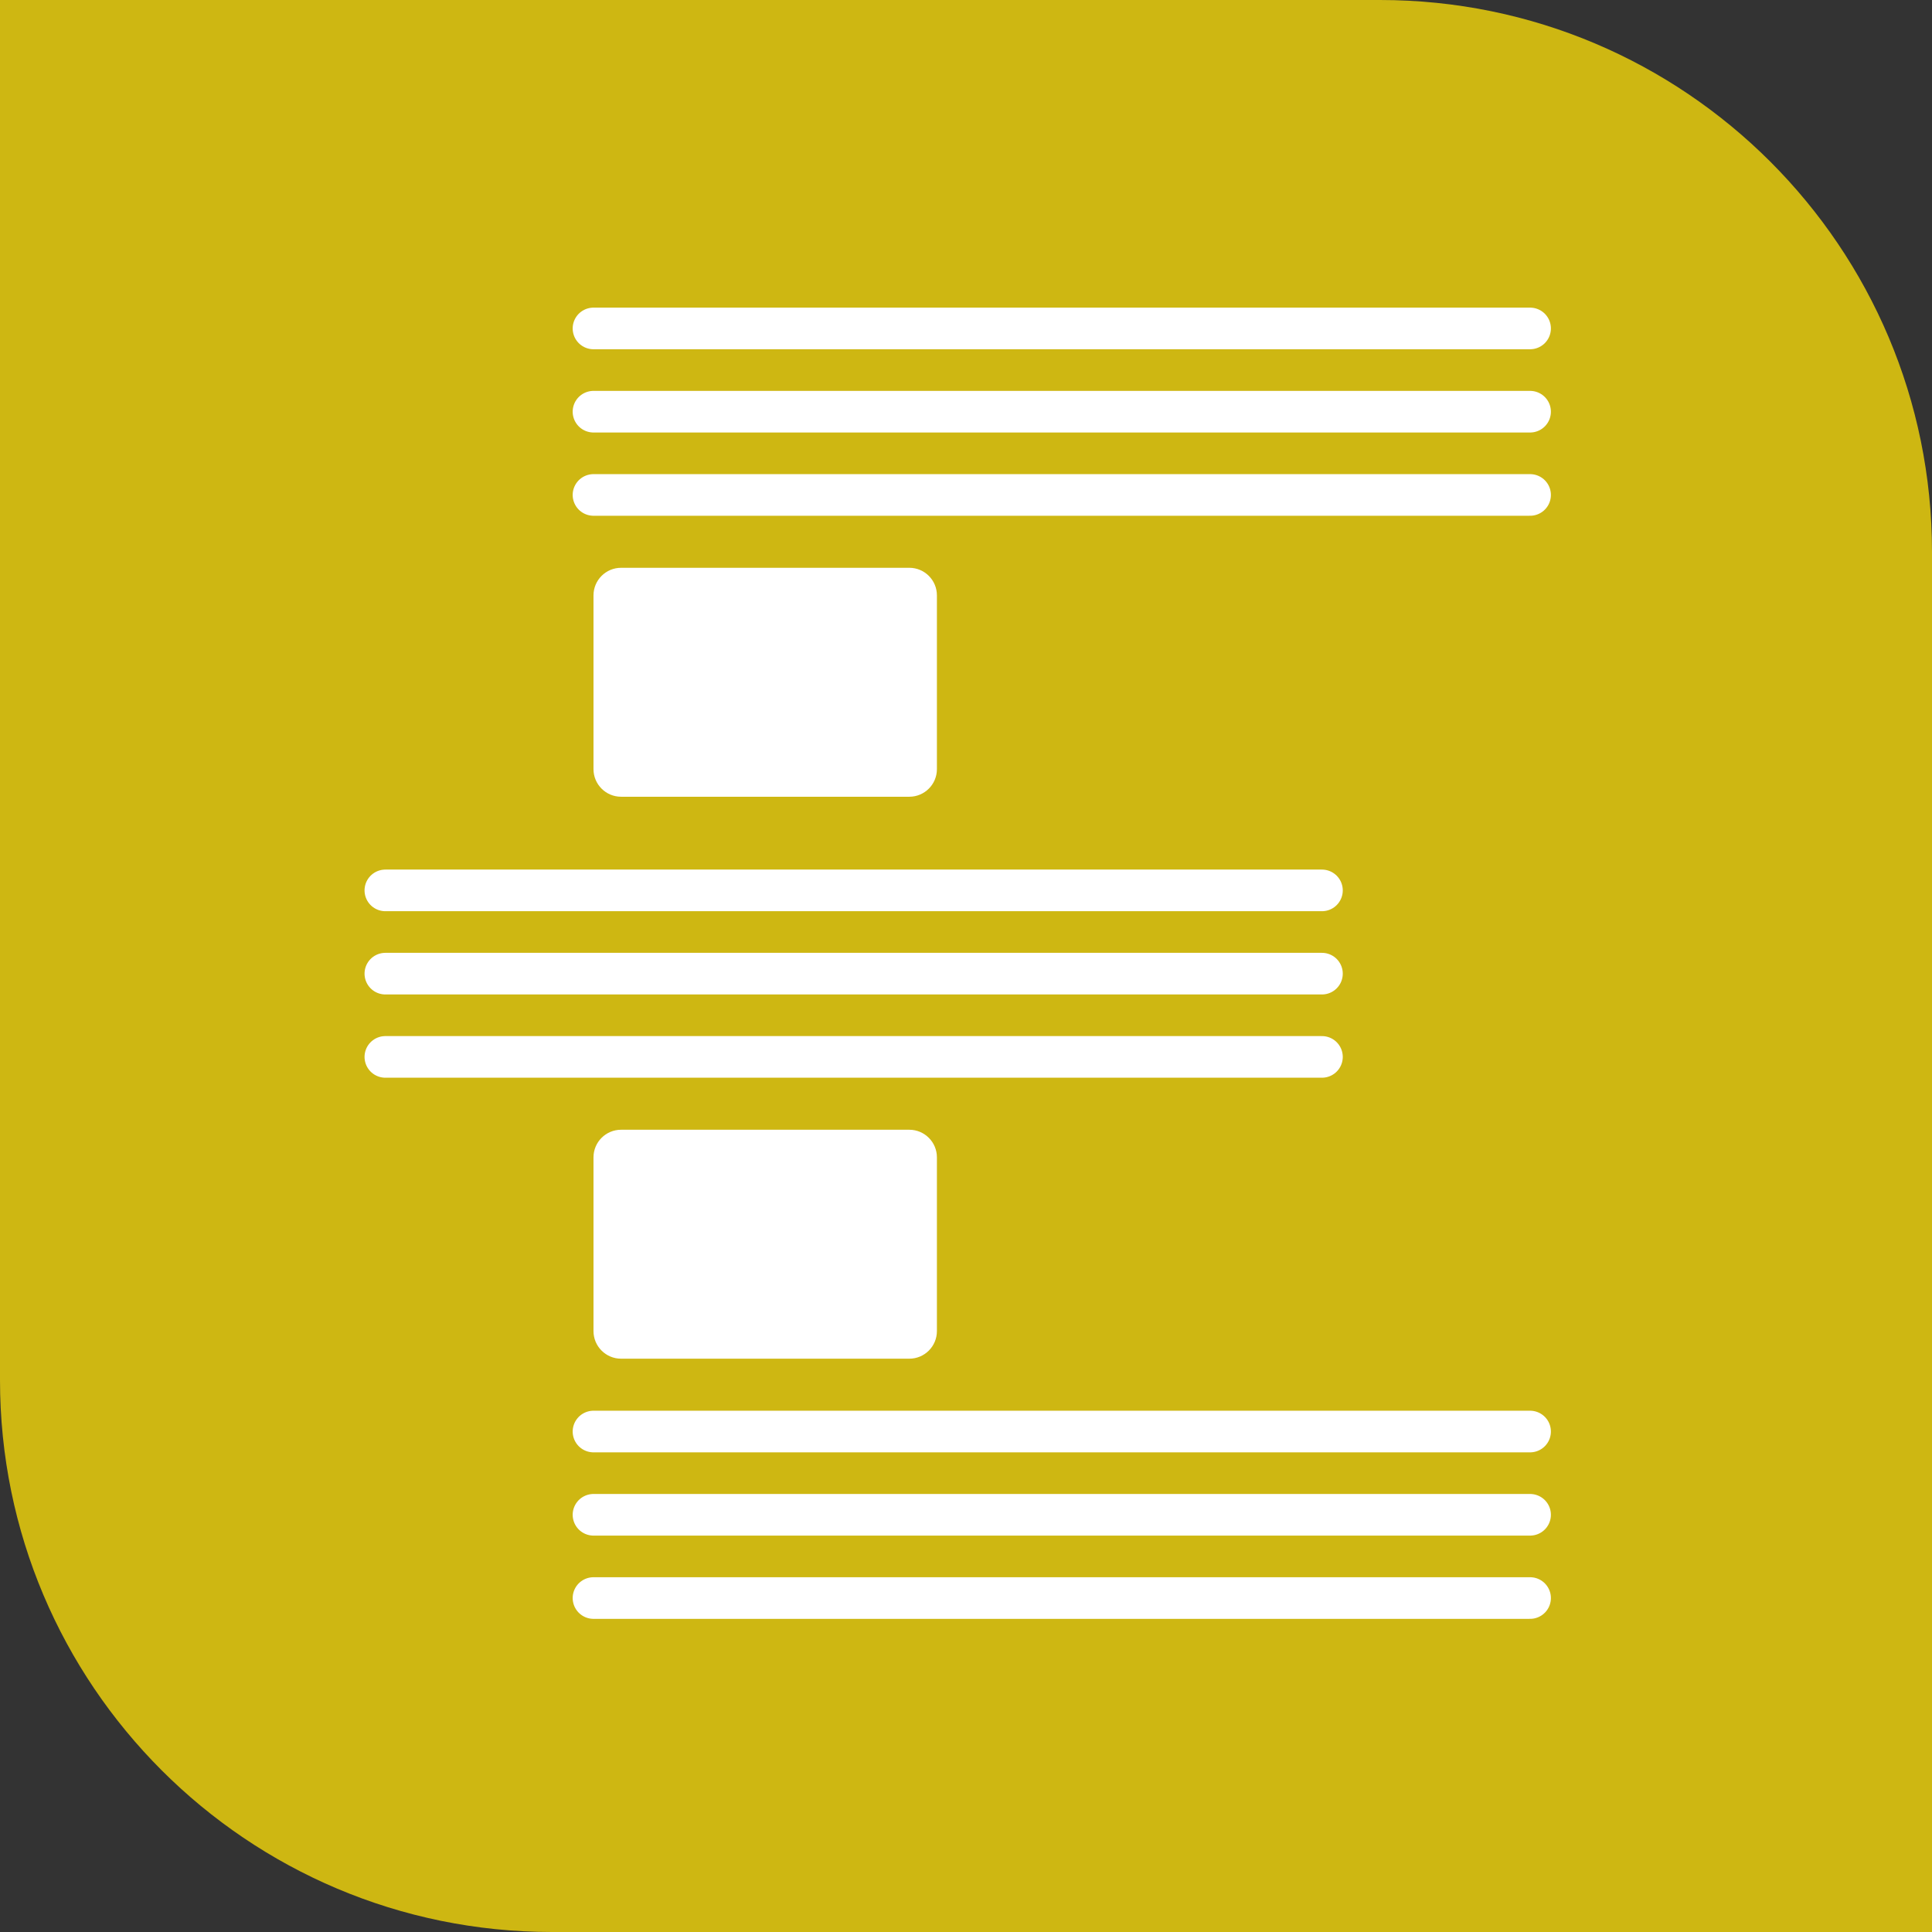 <svg width="350" height="350" viewBox="0 0 350 350" fill="none" xmlns="http://www.w3.org/2000/svg">
<rect x="0" y="0" width="350" height="350" fill="#333333" stroke="none"/>
<path d="M0 0H250C305.228 0 350 44.772 350 100V350H100C44.772 350 0 305.228 0 250V0Z" fill="#CEB712"/>
<path d="M69.811 191.467H239.484" stroke="white" stroke-width="7.541" stroke-linecap="round"/>
<path d="M107.517 289.5H277.189" stroke="white" stroke-width="7.541" stroke-linecap="round"/>
<path d="M107.517 89.664H277.189" stroke="white" stroke-width="7.541" stroke-linecap="round"/>
<path d="M69.811 176.385H239.484" stroke="white" stroke-width="7.541" stroke-linecap="round"/>
<path d="M107.517 274.418H277.189" stroke="white" stroke-width="7.541" stroke-linecap="round"/>
<path d="M107.517 74.582H277.189" stroke="white" stroke-width="7.541" stroke-linecap="round"/>
<path d="M69.811 161.303H239.484" stroke="white" stroke-width="7.541" stroke-linecap="round"/>
<path d="M107.517 259.336H277.189" stroke="white" stroke-width="7.541" stroke-linecap="round"/>
<path d="M107.517 59.5H277.189" stroke="white" stroke-width="7.541" stroke-linecap="round"/>
<path d="M164.73 246.139H112.517C109.755 246.139 107.517 243.901 107.517 241.139V209.664C107.517 206.903 109.755 204.664 112.517 204.664H164.73C167.491 204.664 169.73 206.903 169.73 209.664V241.139C169.73 243.901 167.491 246.139 164.73 246.139Z" fill="white"/>
<path d="M107.517 107.861V139.336C107.517 142.097 109.755 144.336 112.517 144.336H164.73C167.491 144.336 169.73 142.097 169.73 139.336V107.861C169.73 105.099 167.491 102.861 164.73 102.861H112.517C109.755 102.861 107.517 105.099 107.517 107.861Z" fill="white"/>
</svg>
